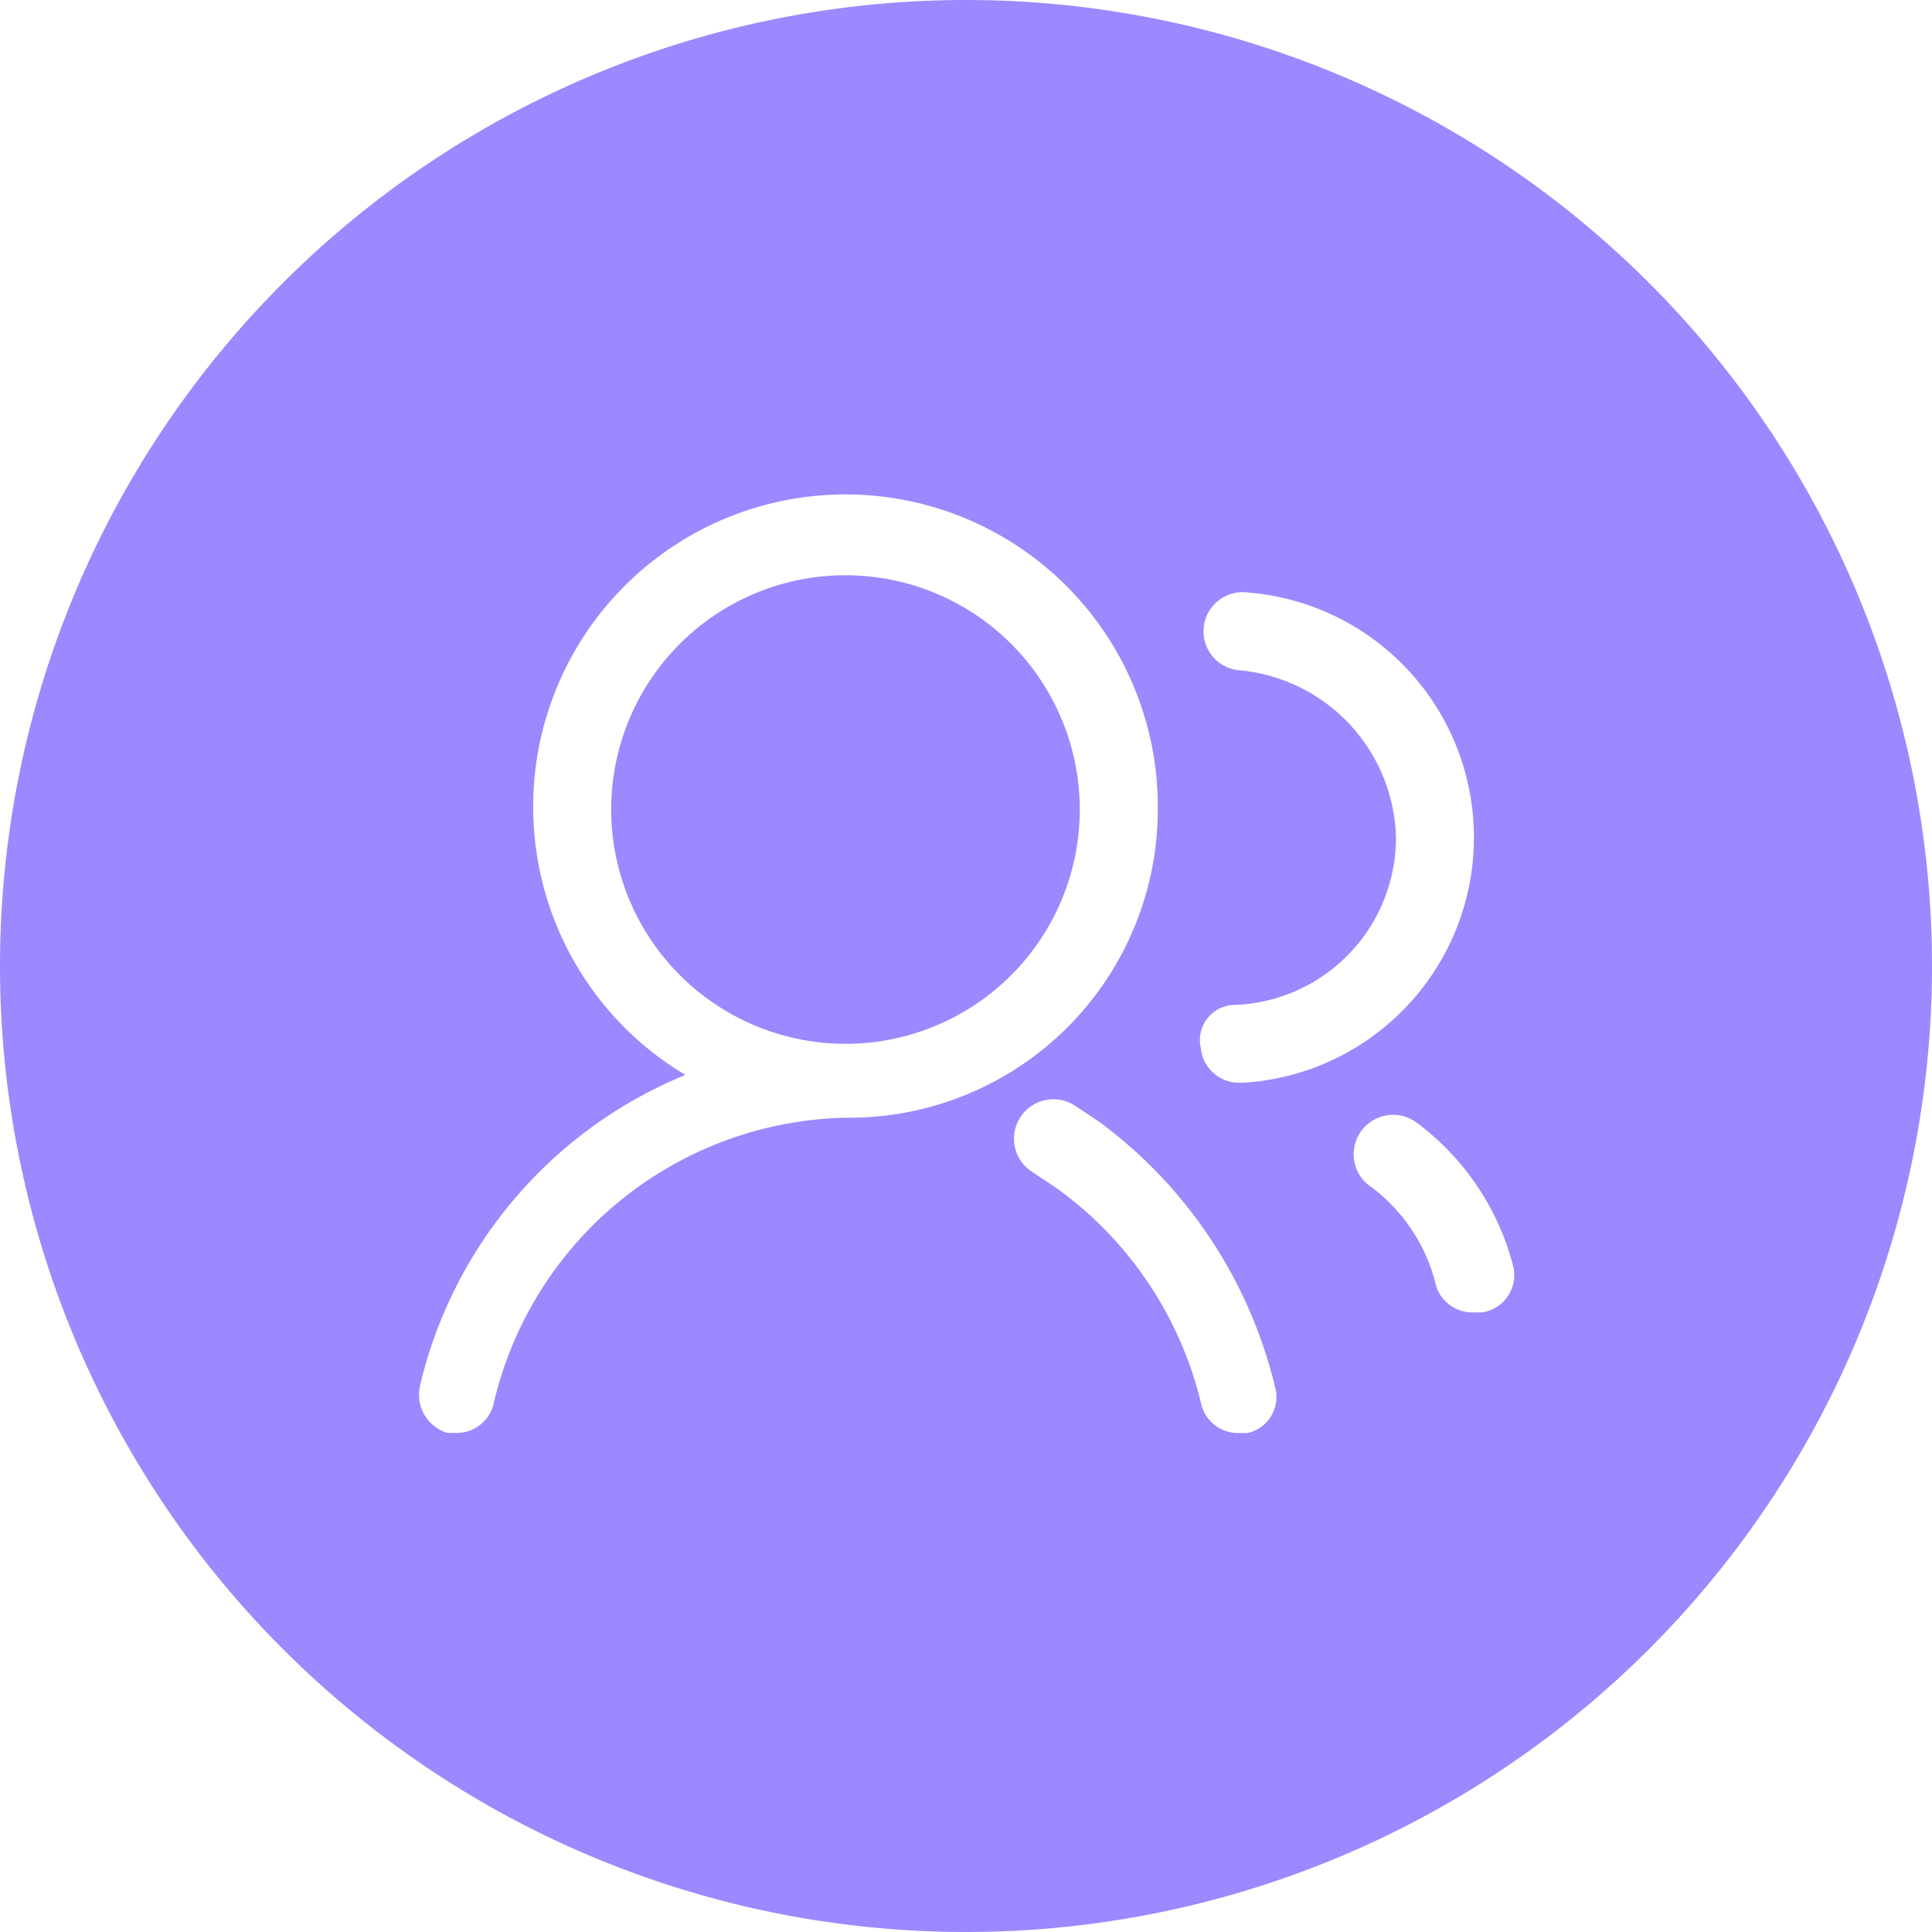 <svg xmlns="http://www.w3.org/2000/svg" width="60" height="60" viewBox="0 0 60 60">
<defs>
    <style>
      .cls-1 {
        fill: #9c88ff;
        fill-rule: evenodd;
      }
    </style>
  </defs>
  <path id="icon_menu_team" class="cls-1" d="M50,631a30,30,0,1,1-30,30A30,30,0,0,1,50,631Zm5.957,25.167a9.7,9.7,0,1,0-14.672,8.216,13.863,13.863,0,0,0-8.245,9.667,1.242,1.242,0,0,0,.849,1.45h0.242a1.18,1.18,0,0,0,1.213-.967,11.475,11.475,0,0,1,10.913-8.821h0.121a9.583,9.583,0,0,0,9.579-9.545h0Zm-16.976,0a7.276,7.276,0,1,1,7.276,7.25A7.284,7.284,0,0,1,38.981,656.167Zm19.4,6.041a1.092,1.092,0,0,0-1.091,1.329,1.194,1.194,0,0,0,1.213,1.088h0.121a7.632,7.632,0,0,0,.121-15.225,1.215,1.215,0,1,0-.242,2.417,5.353,5.353,0,0,1,4.85,5.195A5.2,5.2,0,0,1,58.382,662.208Zm8.609,8.1a8.061,8.061,0,0,0-3.032-4.471,1.225,1.225,0,1,0-1.334,2.054,5.4,5.4,0,0,1,1.94,2.9,1.179,1.179,0,0,0,1.213.967h0.243a1.169,1.169,0,0,0,.97-1.45h0Zm-12.853-4.471-0.728-.483a1.225,1.225,0,1,0-1.334,2.054l0.727,0.483a11.553,11.553,0,0,1,4.487,6.646,1.18,1.18,0,0,0,1.213.967h0.242a1.147,1.147,0,0,0,.849-1.45,14.429,14.429,0,0,0-5.457-8.217h0Z" transform="translate(-20 -631)"/>
</svg>
